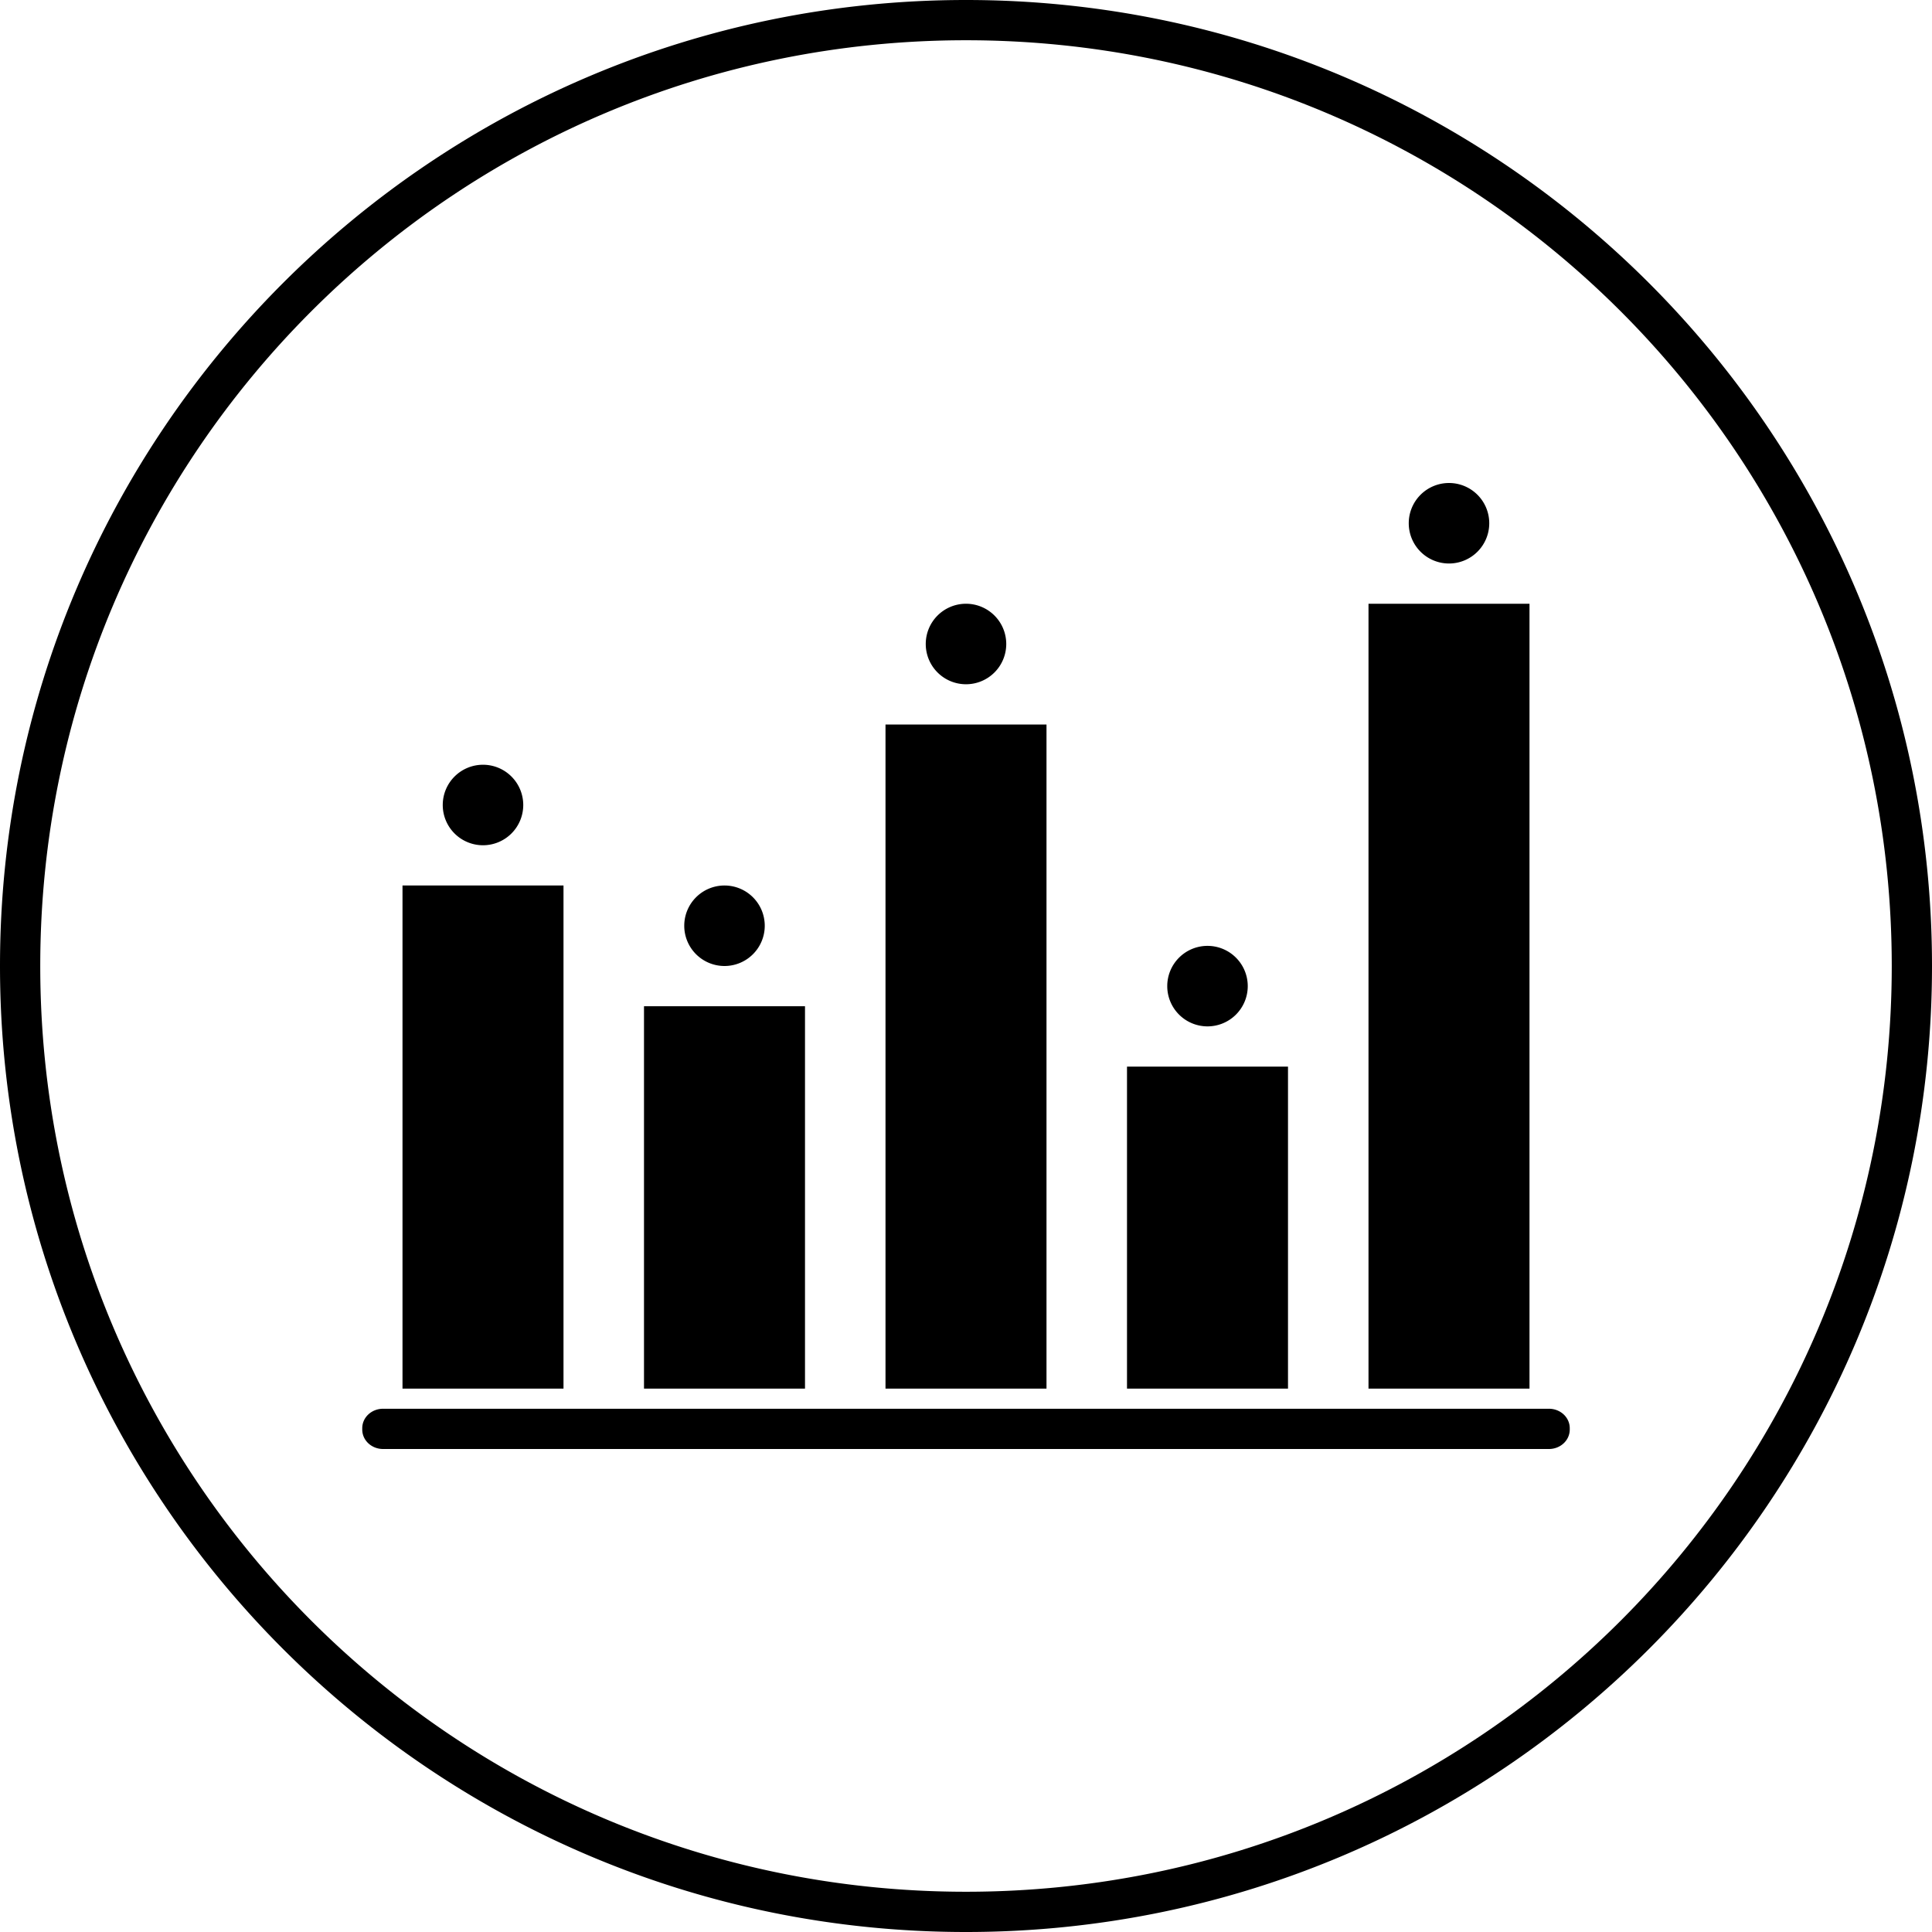 <svg xmlns="http://www.w3.org/2000/svg" width="96" height="96" viewBox="0 0 96 96" id="graph"><g transform="translate(0 -956.362)"><path d="M 48 0 C 21.502 0 0 21.502 0 48 C 0 74.498 21.502 96 48 96 C 74.498 96 96 74.498 96 48 C 96 21.502 74.498 0 48 0 z M 48 2 C 73.417 2 94 22.583 94 48 C 94 73.417 73.417 94 48 94 C 22.583 94 2 73.417 2 48 C 2 22.583 22.583 2 48 2 z M 72 24 A 2 2 0 0 0 70 26 A 2 2 0 0 0 72 28 A 2 2 0 0 0 74 26 A 2 2 0 0 0 72 24 z M 48 30 A 2 2 0 0 0 46 32 A 2 2 0 0 0 48 34 A 2 2 0 0 0 50 32 A 2 2 0 0 0 48 30 z M 68 30 L 68 69 L 76 69 L 76 30 L 68 30 z M 44 36 L 44 69 L 52 69 L 52 36 L 44 36 z M 24 38 A 2 2 0 0 0 22 40 A 2 2 0 0 0 24 42 A 2 2 0 0 0 26 40 A 2 2 0 0 0 24 38 z M 20 44 L 20 69 L 28 69 L 28 44 L 20 44 z M 36 44 A 2 2 0 0 0 34 46 A 2 2 0 0 0 36 48 A 2 2 0 0 0 38 46 A 2 2 0 0 0 36 44 z M 60 47 A 2 2 0 0 0 58 49 A 2 2 0 0 0 60 51 A 2 2 0 0 0 62 49 A 2 2 0 0 0 60 47 z M 32 50 L 32 69 L 40 69 L 40 50 L 32 50 z M 56 53 L 56 69 L 64 69 L 64 53 L 56 53 z M 19.035 70 C 18.462 70 18 70.431 18 70.967 L 18 71.033 C 18 71.569 18.462 72 19.035 72 L 76.965 72 C 77.538 72 78 71.569 78 71.033 L 78 70.967 C 78 70.431 77.538 70 76.965 70 L 19.035 70 z " transform="translate(0 956.362)"></path></g></svg>